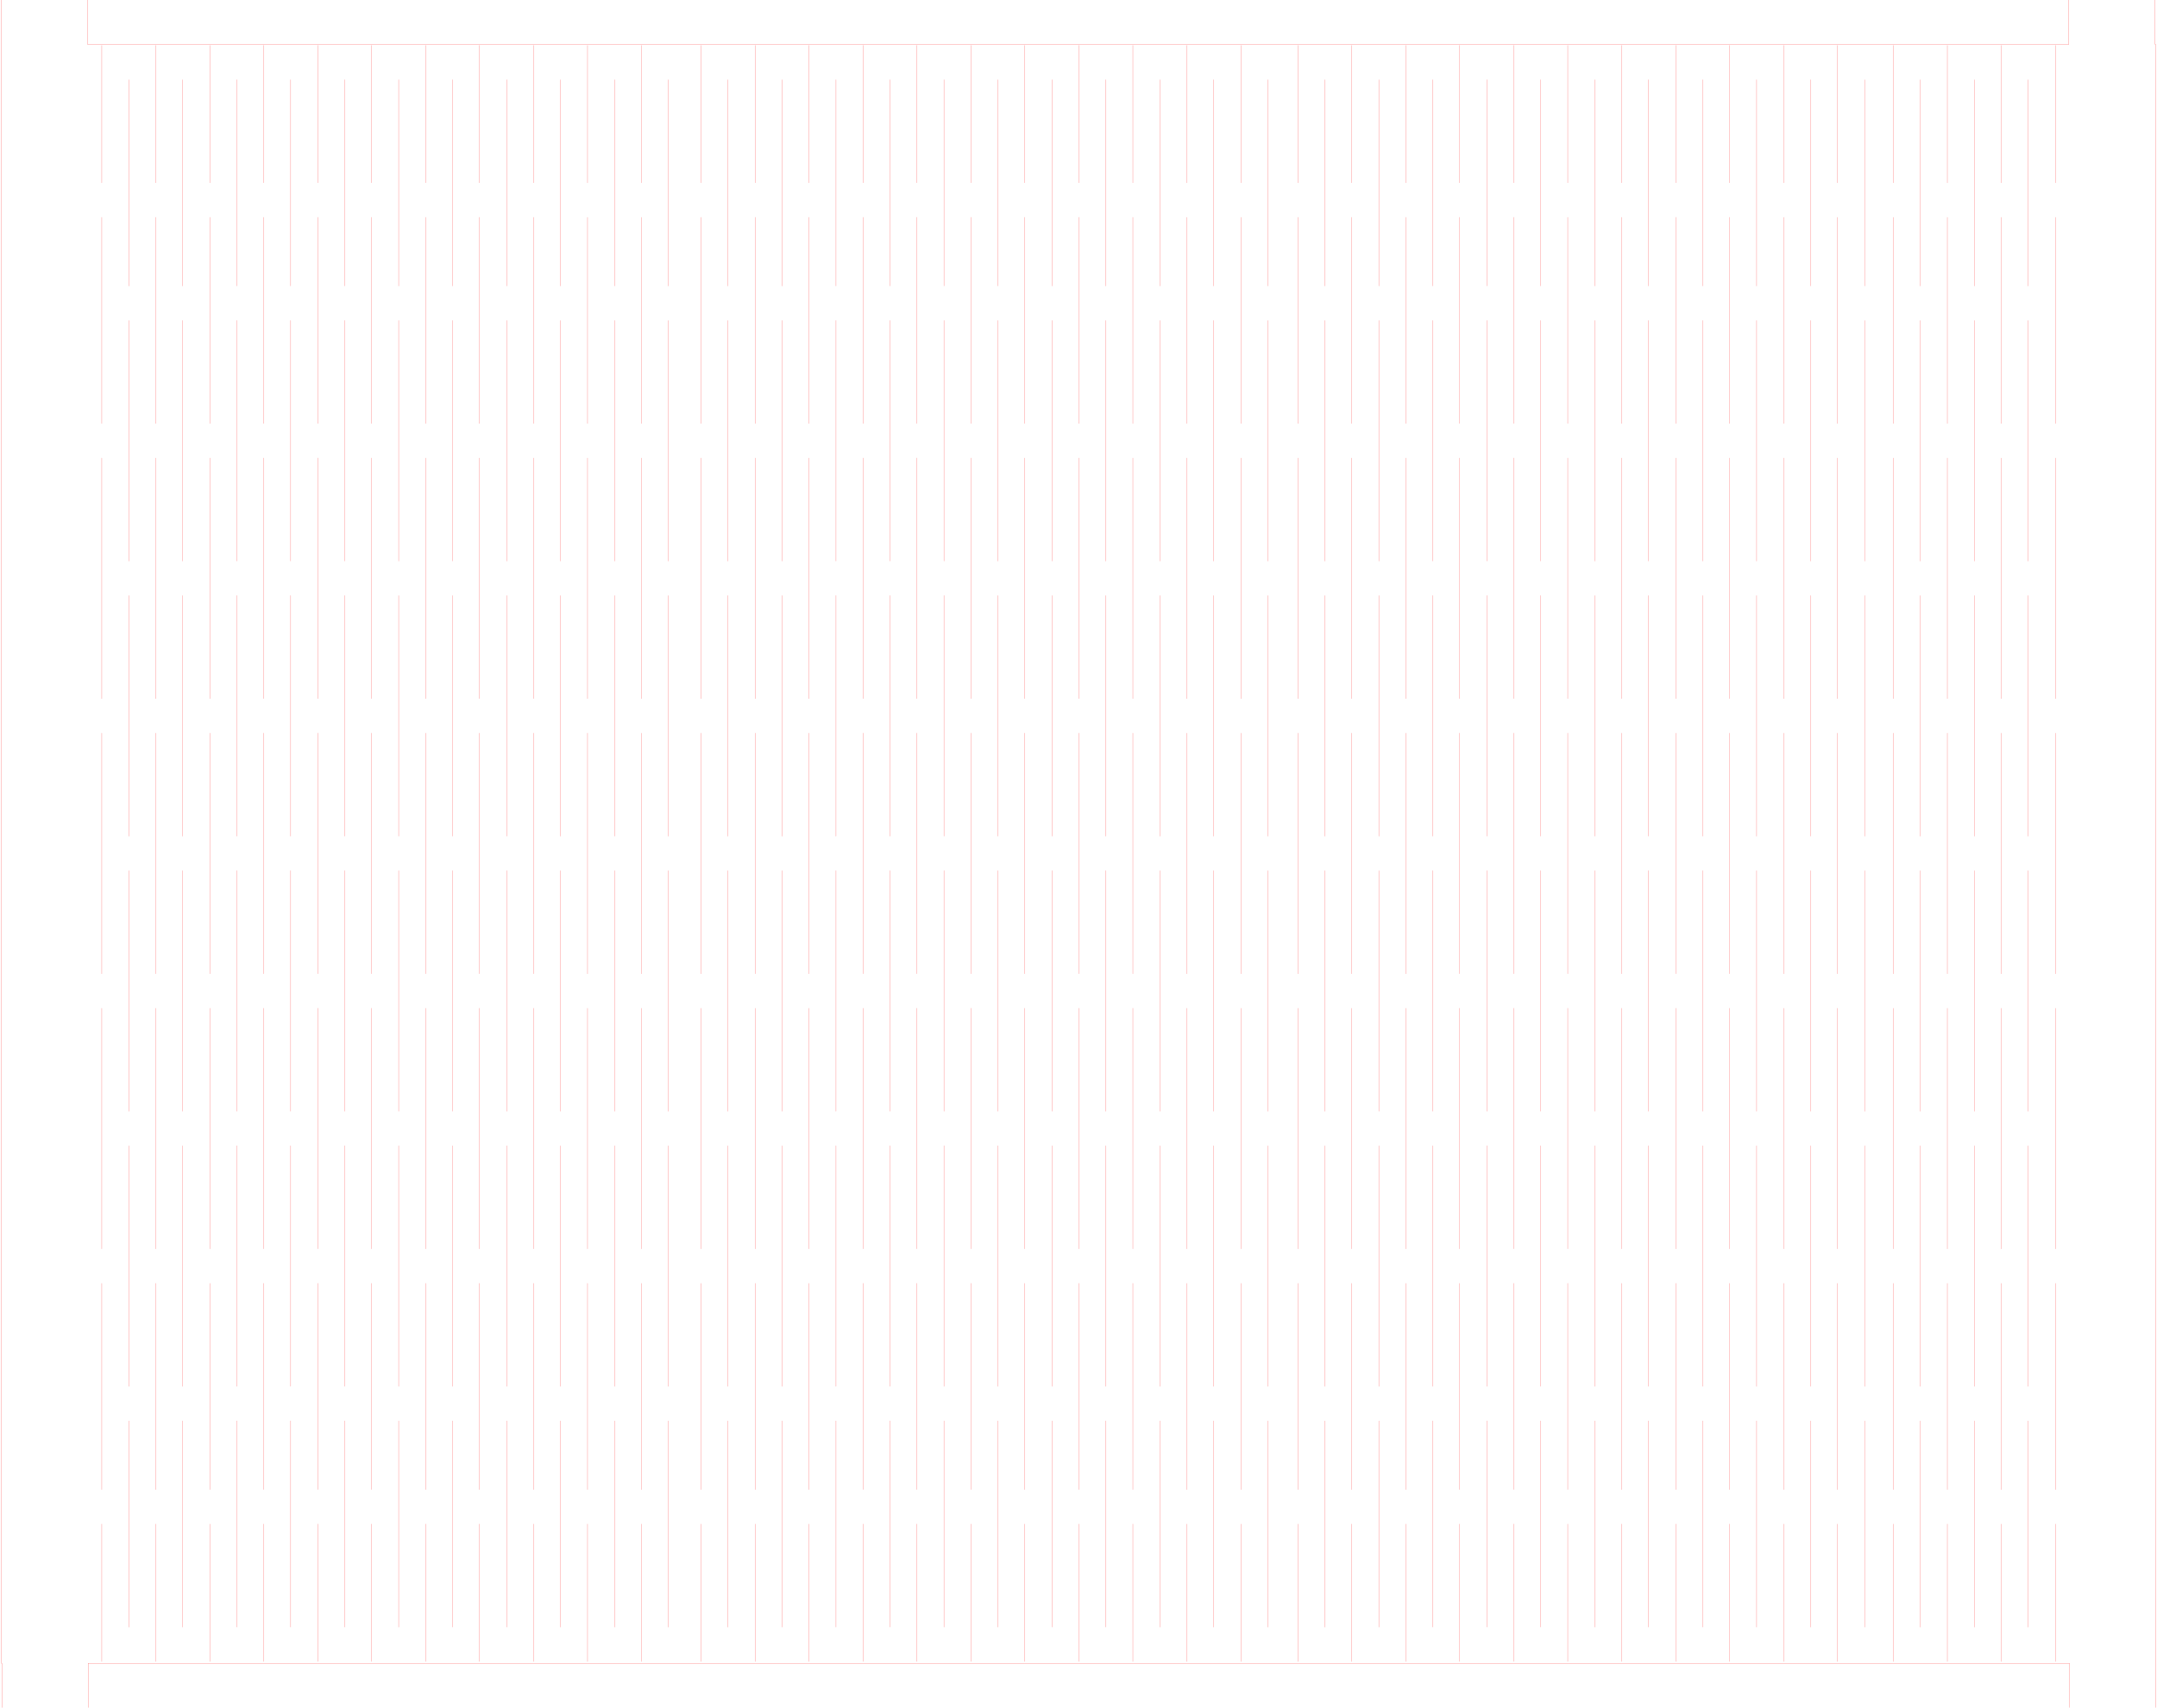 <?xml version="1.0" encoding="UTF-8" standalone="no"?>
<!-- Created with Inkscape (http://www.inkscape.org/) -->

<svg
   xmlns:dc="http://purl.org/dc/elements/1.1/"
   xmlns:cc="http://creativecommons.org/ns#"
   xmlns:rdf="http://www.w3.org/1999/02/22-rdf-syntax-ns#"
   xmlns:svg="http://www.w3.org/2000/svg"
   xmlns="http://www.w3.org/2000/svg"
   xmlns:sodipodi="http://sodipodi.sourceforge.net/DTD/sodipodi-0.dtd"
   xmlns:inkscape="http://www.inkscape.org/namespaces/inkscape"
   width="424.813"
   height="336.375"
   id="svg2993"
   version="1.1"
   inkscape:version="0.48.4 r9939"
   sodipodi:docname="businesscardholder.svg">
  <defs
     id="defs2995" />
  <sodipodi:namedview
     id="base"
     pagecolor="#ffffff"
     bordercolor="#666666"
     borderopacity="1.0"
     inkscape:pageopacity="0.0"
     inkscape:pageshadow="2"
     inkscape:zoom="16"
     inkscape:cx="423.43612"
     inkscape:cy="340.46857"
     inkscape:document-units="mm"
     inkscape:current-layer="layer1"
     showgrid="false"
     units="mm"
     inkscape:snap-global="true"
     inkscape:window-width="1920"
     inkscape:window-height="1025"
     inkscape:window-x="0"
     inkscape:window-y="27"
     inkscape:window-maximized="1"
     inkscape:object-paths="true"
     fit-margin-top="0"
     fit-margin-left="0"
     fit-margin-right="0"
     fit-margin-bottom="0"
     showguides="true"
     inkscape:guide-bbox="true">
    <sodipodi:guide
       orientation="0,1"
       position="-11.406,336.125"
       id="guide2989" />
    <sodipodi:guide
       orientation="0,1"
       position="-6.437,337.687"
       id="guide2991" />
    <sodipodi:guide
       orientation="0,1"
       position="10.031,0.312"
       id="guide2993" />
    <sodipodi:guide
       orientation="0,1"
       position="6.719,-1.781"
       id="guide2995" />
  </sodipodi:namedview>
  <g
     inkscape:label="Layer 1"
     inkscape:groupmode="layer"
     id="layer1"
     transform="translate(-87.828,-675.435)">
    <path
       inkscape:connector-curvature="0"
       id="path588-4"
       style="fill:none;stroke:#ff0000;stroke-width:0.035;stroke-linecap:round;stroke-linejoin:round;stroke-miterlimit:4;stroke-opacity:1;stroke-dasharray:none"
       d="m 219.488,731.782 0,-40.644 m 0,94.837 0,-47.419 m 0,101.61 0,-47.419 m 0,101.611 0,-47.419 m 0,101.61 0,-47.418 m 0,54.192 0,40.644 m -5.315,-20.322 0,27.097 m 0,-74.515 0,40.644 m 0,-94.837 0,47.419 m 0,-101.61 0,47.418 m 0,-101.61 0,47.418 m 0,-94.837 0,40.645 m 0,-74.515 0,27.096 m -100.984,20.322 0,-40.644 m 0,94.837 0,-47.419 m 0,101.61 0,-47.419 m 0,101.611 0,-47.419 m 0,101.61 0,-47.418 m 0,54.192 0,40.644 m -5.315,-20.322 0,27.097 m 0,-74.515 0,40.644 m 0,-94.837 0,47.419 m 0,-101.61 0,47.418 m 0,-101.61 0,47.418 m 0,-94.837 0,40.645 m 0,-74.515 0,27.096 m 95.669,264.187 0,27.097 m 0,-74.515 0,40.644 m 0,-94.837 0,47.419 m 0,-101.61 0,47.418 m 0,-101.61 0,47.418 m 0,-94.837 0,40.645 m 0,-74.515 0,27.096 m -5.315,20.322 0,-40.644 m 0,94.837 0,-47.419 m 0,101.61 0,-47.419 m 0,101.611 0,-47.419 m 0,101.61 0,-47.418 m 0,54.192 0,40.644 m -69.094,-20.322 0,27.097 m 0,-74.515 0,40.644 m 0,-94.837 0,47.419 m 0,-101.61 0,47.418 m 0,-101.61 0,47.418 m 0,-94.837 0,40.645 m 0,-74.515 0,27.096 m -5.315,20.322 0,-40.644 m 0,94.837 0,-47.419 m 0,101.61 0,-47.419 m 0,101.611 0,-47.419 m 0,101.61 0,-47.418 m 0,54.192 0,40.644 m -5.315,-20.322 0,27.097 m 0,-74.515 0,40.644 m 0,-94.837 0,47.419 m 0,-101.61 0,47.418 m 0,-101.61 0,47.418 m 0,-94.837 0,40.645 m 0,-74.515 0,27.096 m 90.354,20.322 0,-40.644 m 0,94.837 0,-47.419 m 0,101.61 0,-47.419 m 0,101.611 0,-47.419 m 0,101.61 0,-47.418 m 0,54.192 0,40.644 m -37.205,-20.322 0,27.097 m 0,-74.515 0,40.644 m 0,-94.837 0,47.419 m 0,-101.61 0,47.418 m 0,-101.61 0,47.418 m 0,-94.837 0,40.645 m 0,-74.515 0,27.096 m -5.315,20.322 0,-40.644 m 0,94.837 0,-47.419 m 0,101.61 0,-47.419 m 0,101.611 0,-47.419 m 0,101.61 0,-47.418 m 0,54.192 0,40.644 m 26.575,-20.322 0,27.097 m 0,-74.515 0,40.644 m 0,-94.837 0,47.419 m 0,-101.61 0,47.418 m 0,-101.61 0,47.418 m 0,-94.837 0,40.645 m 0,-74.515 0,27.096 m -5.315,20.322 0,-40.644 m 0,94.837 0,-47.419 m 0,101.61 0,-47.419 m 0,101.611 0,-47.419 m 0,101.61 0,-47.418 m 0,54.192 0,40.644 m -5.315,-20.322 0,27.097 m 0,-74.515 0,40.644 m 0,-94.837 0,47.419 m 0,-101.61 0,47.418 m 0,-101.61 0,47.418 m 0,-94.837 0,40.645 m 0,-74.515 0,27.096 m -5.315,20.322 0,-40.644 m 0,94.837 0,-47.419 m 0,101.61 0,-47.419 m 0,101.611 0,-47.419 m 0,101.61 0,-47.418 m 0,54.192 0,40.644 m -37.205,-20.322 0,27.097 m 0,-74.515 0,40.644 m 0,-94.837 0,47.419 m 0,-101.61 0,47.418 m 0,-101.61 0,47.418 m 0,-94.837 0,40.645 m 0,-74.515 0,27.096 m -5.314,20.322 0,-40.644 m 0,94.837 0,-47.419 m 0,101.61 0,-47.419 m 0,101.611 0,-47.419 m 0,101.61 0,-47.418 m 0,54.192 0,40.644 m 26.574,-20.322 0,27.097 m 0,-74.515 0,40.644 m 0,-94.837 0,47.419 m 0,-101.61 0,47.418 m 0,-101.61 0,47.418 m 0,-94.837 0,40.645 m 0,-74.515 0,27.096 m -5.315,20.322 0,-40.644 m 0,94.837 0,-47.419 m 0,101.61 0,-47.419 m 0,101.611 0,-47.419 m 0,101.61 0,-47.418 m 0,54.192 0,40.644 m -5.315,-20.322 0,27.097 m 0,-74.515 0,40.644 m 0,-94.837 0,47.419 m 0,-101.61 0,47.418 m 0,-101.61 0,47.418 m 0,-94.837 0,40.645 m 0,-74.515 0,27.096 m -5.315,20.322 0,-40.644 m 0,94.837 0,-47.419 m 0,101.61 0,-47.419 m 0,101.611 0,-47.419 m 0,101.61 0,-47.418 m 0,54.192 0,40.644"
       sodipodi:nodetypes="cccccccccccccccccccccccccccccccccccccccccccccccccccccccccccccccccccccccccccccccccccccccccccccccccccccccccccccccccccccccccccccccccccccccccccccccccccccccccccccccccccccccccccccccccccccccccccccccccccccccccccccccccccccccccccccccccccccccccccccccccccccccccccccccccccccccccccccccccccccccccccccc" />
    <path
       style="fill:none;stroke:#ff0000;stroke-width:0.035;stroke-linejoin:round;stroke-miterlimit:4;stroke-opacity:1;stroke-dasharray:none"
       d="m 88.094,330.469 0,10 0,318.906 0.094,0 0,10.516 17,0 0,-10.516 390.219,0 0,10.516 16.969,0 0,-10.516 0,-318.906 -0.125,0 0,-10.047 -16.969,0 0,10.047 -390.219,0 0,-10 z"
       transform="translate(0,343.701)"
       id="rect3030"
       inkscape:connector-curvature="0"
       sodipodi:nodetypes="ccccccccccccccccccc" />
    <path
       sodipodi:nodetypes="cccccccccccccccccccccccccccccccccccccccccccccccccccccccccccccccccccccccccccccccccccccccccccccccccccccccccccccccccccccccccccccccccccccccccccccccccccccccccccccccccccccccccccccccccccccccccccccccccccccccccccccccccccccccccccccccccccccccccccccccccccccccccccccccccccccccccccccccccccccccccccccc"
       d="m 337.516,731.782 0,-40.644 m 0,94.837 0,-47.419 m 0,101.61 0,-47.419 m 0,101.611 0,-47.419 m 0,101.61 0,-47.418 m 0,54.192 0,40.644 m -5.315,-20.322 0,27.097 m 0,-74.515 0,40.644 m 0,-94.837 0,47.419 m 0,-101.61 0,47.418 m 0,-101.61 0,47.418 m 0,-94.837 0,40.645 m 0,-74.515 0,27.096 m -100.984,20.322 0,-40.644 m 0,94.837 0,-47.419 m 0,101.61 0,-47.419 m 0,101.611 0,-47.419 m 0,101.61 0,-47.418 m 0,54.192 0,40.644 m -5.315,-20.322 0,27.097 m 0,-74.515 0,40.644 m 0,-94.837 0,47.419 m 0,-101.61 0,47.418 m 0,-101.61 0,47.418 m 0,-94.837 0,40.645 m 0,-74.515 0,27.096 m 95.669,264.187 0,27.097 m 0,-74.515 0,40.644 m 0,-94.837 0,47.419 m 0,-101.61 0,47.418 m 0,-101.61 0,47.418 m 0,-94.837 0,40.645 m 0,-74.515 0,27.096 m -5.315,20.322 0,-40.644 m 0,94.837 0,-47.419 m 0,101.61 0,-47.419 m 0,101.611 0,-47.419 m 0,101.61 0,-47.418 m 0,54.192 0,40.644 m -69.094,-20.322 0,27.097 m 0,-74.515 0,40.644 m 0,-94.837 0,47.419 m 0,-101.61 0,47.418 m 0,-101.61 0,47.418 m 0,-94.837 0,40.645 m 0,-74.515 0,27.096 m -5.315,20.322 0,-40.644 m 0,94.837 0,-47.419 m 0,101.61 0,-47.419 m 0,101.611 0,-47.419 m 0,101.61 0,-47.418 m 0,54.192 0,40.644 m -5.315,-20.322 0,27.097 m 0,-74.515 0,40.644 m 0,-94.837 0,47.419 m 0,-101.61 0,47.418 m 0,-101.61 0,47.418 m 0,-94.837 0,40.645 m 0,-74.515 0,27.096 m 90.354,20.322 0,-40.644 m 0,94.837 0,-47.419 m 0,101.61 0,-47.419 m 0,101.611 0,-47.419 m 0,101.61 0,-47.418 m 0,54.192 0,40.644 m -37.205,-20.322 0,27.097 m 0,-74.515 0,40.644 m 0,-94.837 0,47.419 m 0,-101.61 0,47.418 m 0,-101.61 0,47.418 m 0,-94.837 0,40.645 m 0,-74.515 0,27.096 m -5.315,20.322 0,-40.644 m 0,94.837 0,-47.419 m 0,101.61 0,-47.419 m 0,101.611 0,-47.419 m 0,101.61 0,-47.418 m 0,54.192 0,40.644 m 26.575,-20.322 0,27.097 m 0,-74.515 0,40.644 m 0,-94.837 0,47.419 m 0,-101.61 0,47.418 m 0,-101.61 0,47.418 m 0,-94.837 0,40.645 m 0,-74.515 0,27.096 m -5.315,20.322 0,-40.644 m 0,94.837 0,-47.419 m 0,101.61 0,-47.419 m 0,101.611 0,-47.419 m 0,101.61 0,-47.418 m 0,54.192 0,40.644 m -5.315,-20.322 0,27.097 m 0,-74.515 0,40.644 m 0,-94.837 0,47.419 m 0,-101.61 0,47.418 m 0,-101.61 0,47.418 m 0,-94.837 0,40.645 m 0,-74.515 0,27.096 m -5.315,20.322 0,-40.644 m 0,94.837 0,-47.419 m 0,101.61 0,-47.419 m 0,101.611 0,-47.419 m 0,101.61 0,-47.418 m 0,54.192 0,40.644 m -37.205,-20.322 0,27.097 m 0,-74.515 0,40.644 m 0,-94.837 0,47.419 m 0,-101.61 0,47.418 m 0,-101.61 0,47.418 m 0,-94.837 0,40.645 m 0,-74.515 0,27.096 m -5.314,20.322 0,-40.644 m 0,94.837 0,-47.419 m 0,101.61 0,-47.419 m 0,101.611 0,-47.419 m 0,101.61 0,-47.418 m 0,54.192 0,40.644 m 26.574,-20.322 0,27.097 m 0,-74.515 0,40.644 m 0,-94.837 0,47.419 m 0,-101.61 0,47.418 m 0,-101.61 0,47.418 m 0,-94.837 0,40.645 m 0,-74.515 0,27.096 m -5.315,20.322 0,-40.644 m 0,94.837 0,-47.419 m 0,101.61 0,-47.419 m 0,101.611 0,-47.419 m 0,101.61 0,-47.418 m 0,54.192 0,40.644 m -5.315,-20.322 0,27.097 m 0,-74.515 0,40.644 m 0,-94.837 0,47.419 m 0,-101.61 0,47.418 m 0,-101.61 0,47.418 m 0,-94.837 0,40.645 m 0,-74.515 0,27.096 m -5.315,20.322 0,-40.644 m 0,94.837 0,-47.419 m 0,101.61 0,-47.419 m 0,101.611 0,-47.419 m 0,101.61 0,-47.418 m 0,54.192 0,40.644"
       style="fill:none;stroke:#ff0000;stroke-width:0.035;stroke-linecap:round;stroke-linejoin:round;stroke-miterlimit:4;stroke-opacity:1;stroke-dasharray:none"
       id="path3051"
       inkscape:connector-curvature="0" />
    <path
       inkscape:connector-curvature="0"
       id="path3064"
       style="fill:none;stroke:#ff0000;stroke-width:0.035;stroke-linecap:round;stroke-linejoin:round;stroke-miterlimit:4;stroke-opacity:1;stroke-dasharray:none"
       d="m 455.049,731.782 0,-40.644 m 0,94.837 0,-47.419 m 0,101.61 0,-47.419 m 0,101.611 0,-47.419 m 0,101.61 0,-47.418 m 0,54.192 0,40.644 m -5.315,-20.322 0,27.097 m 0,-74.515 0,40.644 m 0,-94.837 0,47.419 m 0,-101.61 0,47.418 m 0,-101.61 0,47.418 m 0,-94.837 0,40.645 m 0,-74.515 0,27.096 m -100.984,20.322 0,-40.644 m 0,94.837 0,-47.419 m 0,101.61 0,-47.419 m 0,101.611 0,-47.419 m 0,101.61 0,-47.418 m 0,54.192 0,40.644 m -5.315,-20.322 0,27.097 m 0,-74.515 0,40.644 m 0,-94.837 0,47.419 m 0,-101.61 0,47.418 m 0,-101.61 0,47.418 m 0,-94.837 0,40.645 m 0,-74.515 0,27.096 m 95.669,264.187 0,27.097 m 0,-74.515 0,40.644 m 0,-94.837 0,47.419 m 0,-101.61 0,47.418 m 0,-101.61 0,47.418 m 0,-94.837 0,40.645 m 0,-74.515 0,27.096 m -5.315,20.322 0,-40.644 m 0,94.837 0,-47.419 m 0,101.61 0,-47.419 m 0,101.611 0,-47.419 m 0,101.61 0,-47.418 m 0,54.192 0,40.644 m -69.094,-20.322 0,27.097 m 0,-74.515 0,40.644 m 0,-94.837 0,47.419 m 0,-101.61 0,47.418 m 0,-101.61 0,47.418 m 0,-94.837 0,40.645 m 0,-74.515 0,27.096 m -5.315,20.322 0,-40.644 m 0,94.837 0,-47.419 m 0,101.61 0,-47.419 m 0,101.611 0,-47.419 m 0,101.61 0,-47.418 m 0,54.192 0,40.644 m -5.315,-20.322 0,27.097 m 0,-74.515 0,40.644 m 0,-94.837 0,47.419 m 0,-101.61 0,47.418 m 0,-101.61 0,47.418 m 0,-94.837 0,40.645 m 0,-74.515 0,27.096 m 90.354,20.322 0,-40.644 m 0,94.837 0,-47.419 m 0,101.61 0,-47.419 m 0,101.611 0,-47.419 m 0,101.61 0,-47.418 m 0,54.192 0,40.644 m -37.205,-20.322 0,27.097 m 0,-74.515 0,40.644 m 0,-94.837 0,47.419 m 0,-101.61 0,47.418 m 0,-101.61 0,47.418 m 0,-94.837 0,40.645 m 0,-74.515 0,27.096 m -5.315,20.322 0,-40.644 m 0,94.837 0,-47.419 m 0,101.61 0,-47.419 m 0,101.611 0,-47.419 m 0,101.61 0,-47.418 m 0,54.192 0,40.644 m 26.575,-20.322 0,27.097 m 0,-74.515 0,40.644 m 0,-94.837 0,47.419 m 0,-101.61 0,47.418 m 0,-101.61 0,47.418 m 0,-94.837 0,40.645 m 0,-74.515 0,27.096 m -5.315,20.322 0,-40.644 m 0,94.837 0,-47.419 m 0,101.61 0,-47.419 m 0,101.611 0,-47.419 m 0,101.61 0,-47.418 m 0,54.192 0,40.644 m -5.315,-20.322 0,27.097 m 0,-74.515 0,40.644 m 0,-94.837 0,47.419 m 0,-101.61 0,47.418 m 0,-101.61 0,47.418 m 0,-94.837 0,40.645 m 0,-74.515 0,27.096 m -5.315,20.322 0,-40.644 m 0,94.837 0,-47.419 m 0,101.61 0,-47.419 m 0,101.611 0,-47.419 m 0,101.61 0,-47.418 m 0,54.192 0,40.644 m -37.205,-20.322 0,27.097 m 0,-74.515 0,40.644 m 0,-94.837 0,47.419 m 0,-101.61 0,47.418 m 0,-101.61 0,47.418 m 0,-94.837 0,40.645 m 0,-74.515 0,27.096 m -5.314,20.322 0,-40.644 m 0,94.837 0,-47.419 m 0,101.61 0,-47.419 m 0,101.611 0,-47.419 m 0,101.61 0,-47.418 m 0,54.192 0,40.644 m 26.574,-20.322 0,27.097 m 0,-74.515 0,40.644 m 0,-94.837 0,47.419 m 0,-101.61 0,47.418 m 0,-101.61 0,47.418 m 0,-94.837 0,40.645 m 0,-74.515 0,27.096 m -5.315,20.322 0,-40.644 m 0,94.837 0,-47.419 m 0,101.61 0,-47.419 m 0,101.611 0,-47.419 m 0,101.61 0,-47.418 m 0,54.192 0,40.644 m -5.315,-20.322 0,27.097 m 0,-74.515 0,40.644 m 0,-94.837 0,47.419 m 0,-101.61 0,47.418 m 0,-101.61 0,47.418 m 0,-94.837 0,40.645 m 0,-74.515 0,27.096 m -5.315,20.322 0,-40.644 m 0,94.837 0,-47.419 m 0,101.61 0,-47.419 m 0,101.611 0,-47.419 m 0,101.61 0,-47.418 m 0,54.192 0,40.644"
       sodipodi:nodetypes="cccccccccccccccccccccccccccccccccccccccccccccccccccccccccccccccccccccccccccccccccccccccccccccccccccccccccccccccccccccccccccccccccccccccccccccccccccccccccccccccccccccccccccccccccccccccccccccccccccccccccccccccccccccccccccccccccccccccccccccccccccccccccccccccccccccccccccccccccccccccccccccc" />
    <path
       sodipodi:nodetypes="cccccccccccccccccccccccccccccccccccccccccccccccccccccccccccccccccccccccccccccccccccccccccccc"
       d="m 466.036,731.782 0,-40.644 m 0,94.837 0,-47.419 m 0,101.61 0,-47.419 m 0,101.611 0,-47.419 m 0,101.61 0,-47.418 m 0,54.192 0,40.644 m -5.315,-20.322 0,27.097 m 0,-74.515 0,40.644 m 0,-94.837 0,47.419 m 0,-101.61 0,47.418 m 0,-101.61 0,47.418 m 0,-94.837 0,40.645 m 0,-74.515 0,27.096 m 21.26,264.187 0,27.097 m 0,-74.515 0,40.644 m 0,-94.837 0,47.419 m 0,-101.61 0,47.418 m 0,-101.61 0,47.418 m 0,-94.837 0,40.645 m 0,-74.515 0,27.096 m -5.315,20.322 0,-40.644 m 0,94.837 0,-47.419 m 0,101.61 0,-47.419 m 0,101.611 0,-47.419 m 0,101.61 0,-47.418 m 0,54.192 0,40.644 m -5.315,-20.322 0,27.097 m 0,-74.515 0,40.644 m 0,-94.837 0,47.419 m 0,-101.61 0,47.418 m 0,-101.61 0,47.418 m 0,-94.837 0,40.645 m 0,-74.515 0,27.096 m 21.259,264.187 0,27.097 m 0,-74.515 0,40.644 m 0,-94.837 0,47.419 m 0,-101.61 0,47.418 m 0,-101.61 0,47.418 m 0,-94.837 0,40.645 m 0,-74.515 0,27.096 m -5.314,20.322 0,-40.644 m 0,94.837 0,-47.419 m 0,101.61 0,-47.419 m 0,101.611 0,-47.419 m 0,101.61 0,-47.418 m 0,54.192 0,40.644"
       style="fill:none;stroke:#ff0000;stroke-width:0.035;stroke-linecap:round;stroke-linejoin:round;stroke-miterlimit:4;stroke-opacity:1;stroke-dasharray:none"
       id="path3066"
       inkscape:connector-curvature="0" />
  </g>
</svg>
